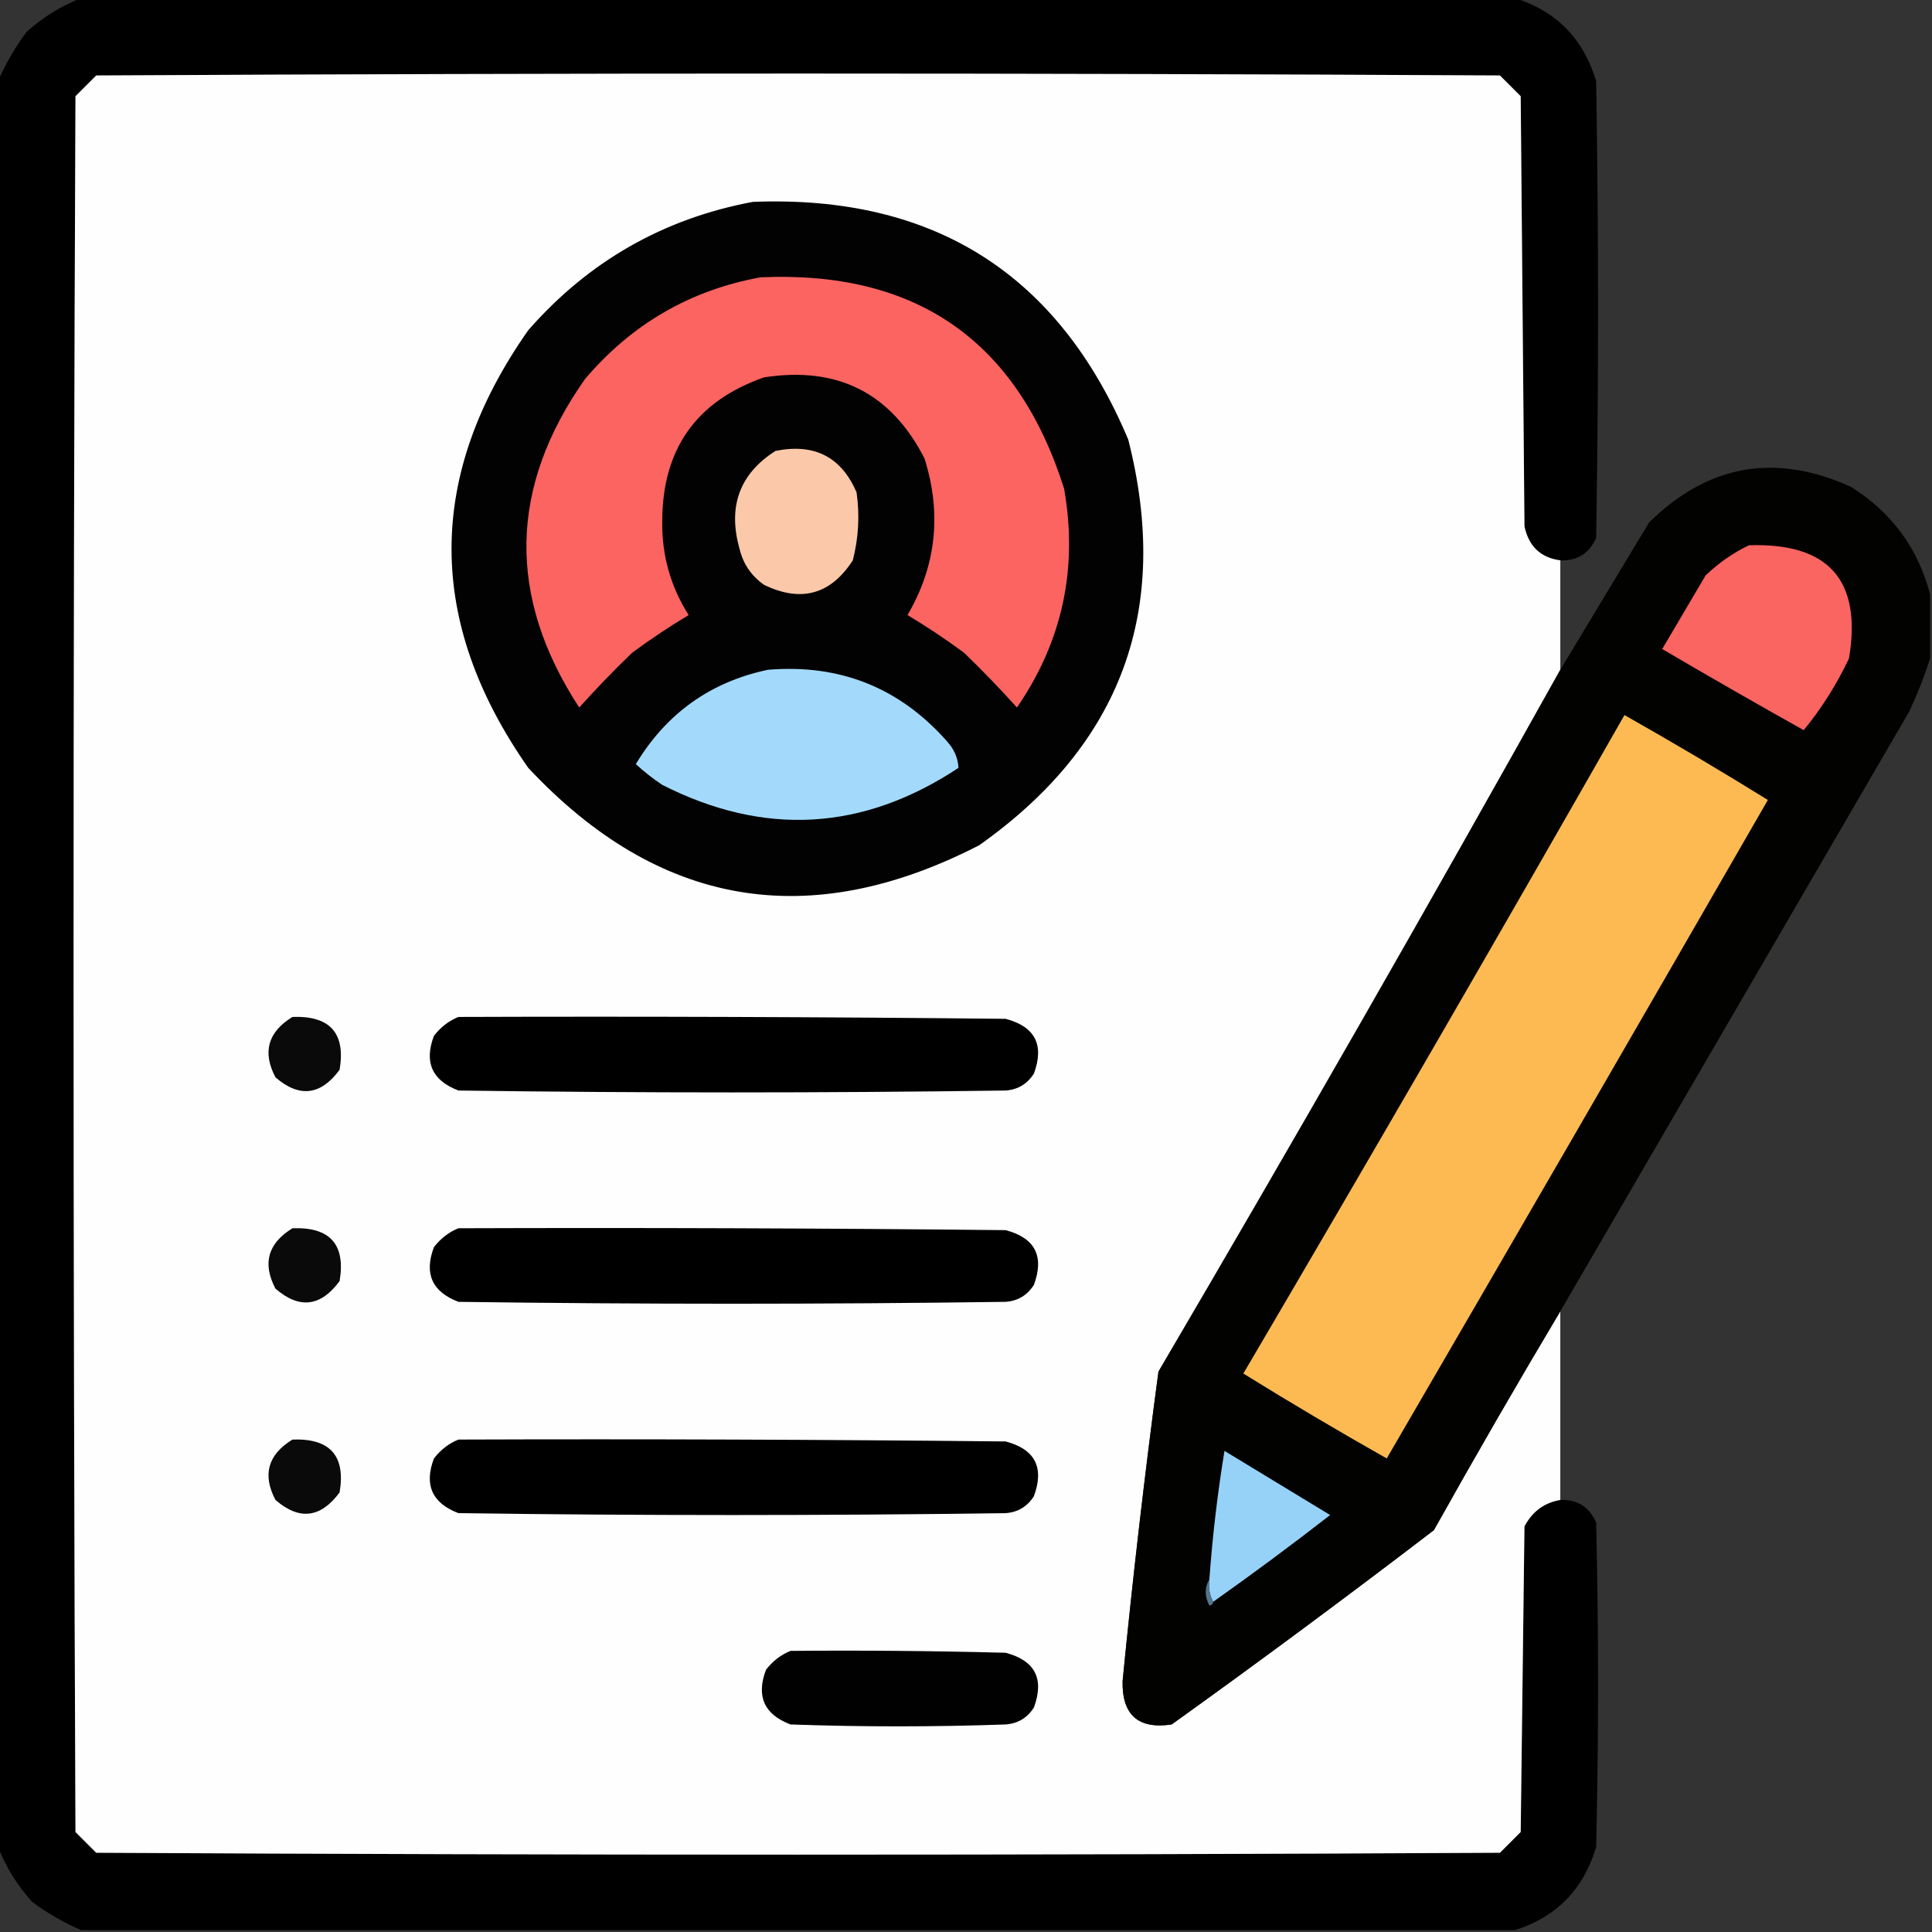 <?xml version="1.0" encoding="UTF-8"?>
<!DOCTYPE svg PUBLIC "-//W3C//DTD SVG 1.1//EN" "http://www.w3.org/Graphics/SVG/1.1/DTD/svg11.dtd">
<svg xmlns="http://www.w3.org/2000/svg" version="1.1" width="512px" height="512px" style="shape-rendering:geometricPrecision; text-rendering:geometricPrecision; image-rendering:optimizeQuality; fill-rule:evenodd; clip-rule:evenodd" xmlns:xlink="http://www.w3.org/1999/xlink">
<rect width="100%" height="100%" fill="#333333" stroke="none"/>
<g><path style="opacity:0.996" fill="#000000" d="M 21.5,-0.5 C 148.167,-0.5 274.833,-0.5 401.5,-0.5C 412.483,2.984 419.65,10.318 423,21.5C 423.667,61.833 423.667,102.167 423,142.5C 421.189,146.655 418.023,148.655 413.5,148.5C 408.3,147.803 405.133,144.803 404,139.5C 403.667,101.5 403.333,63.5 403,25.5C 401.167,23.667 399.333,21.833 397.5,20C 273.5,19.333 149.5,19.333 25.5,20C 23.667,21.833 21.833,23.667 20,25.5C 19.333,178.833 19.333,332.167 20,485.5C 21.833,487.333 23.667,489.167 25.5,491C 149.5,491.667 273.5,491.667 397.5,491C 399.333,489.167 401.167,487.333 403,485.5C 403.333,458.5 403.667,431.5 404,404.5C 406.086,400.555 409.253,398.221 413.5,397.5C 418.023,397.345 421.189,399.345 423,403.5C 423.667,432.167 423.667,460.833 423,489.5C 419.65,500.682 412.483,508.016 401.5,511.5C 274.833,511.5 148.167,511.5 21.5,511.5C 16.935,509.546 12.602,507.046 8.5,504C 4.585,499.657 1.585,494.823 -0.5,489.5C -0.5,333.5 -0.5,177.5 -0.5,21.5C 1.454,16.935 3.954,12.602 7,8.5C 11.344,4.585 16.177,1.585 21.5,-0.5 Z"/></g>
<g><path style="opacity:1" fill="#fefefe" d="M 413.5,148.5 C 413.5,158.167 413.5,167.833 413.5,177.5C 378.699,239.825 343.199,301.825 307,363.5C 303.36,390.756 300.194,418.089 297.5,445.5C 297.316,454.484 301.649,458.317 310.5,457C 333.934,440.199 357.101,423.032 380,405.5C 390.941,385.94 402.108,366.607 413.5,347.5C 413.5,364.167 413.5,380.833 413.5,397.5C 409.253,398.221 406.086,400.555 404,404.5C 403.667,431.5 403.333,458.5 403,485.5C 401.167,487.333 399.333,489.167 397.5,491C 273.5,491.667 149.5,491.667 25.5,491C 23.667,489.167 21.833,487.333 20,485.5C 19.333,332.167 19.333,178.833 20,25.5C 21.833,23.667 23.667,21.833 25.5,20C 149.5,19.333 273.5,19.333 397.5,20C 399.333,21.833 401.167,23.667 403,25.5C 403.333,63.5 403.667,101.5 404,139.5C 405.133,144.803 408.3,147.803 413.5,148.5 Z"/></g>
<g><path style="opacity:1" fill="#030202" d="M 199.5,53.5 C 247.394,51.61 280.561,72.61 299,116.5C 310.432,161.455 297.265,197.288 259.5,224C 214.359,247.217 174.526,240.384 140,203.5C 112.882,164.766 112.882,126.099 140,87.5C 155.969,69.27 175.802,57.936 199.5,53.5 Z"/></g>
<g><path style="opacity:1" fill="#fb6461" d="M 201.5,73.5 C 242.763,71.618 269.597,90.285 282,129.5C 285.717,150.622 281.55,169.955 269.5,187.5C 265.043,182.541 260.376,177.708 255.5,173C 250.642,169.408 245.642,166.075 240.5,163C 248.116,149.944 249.616,136.11 245,121.5C 236.149,104.157 221.982,96.99 202.5,100C 184.57,106.271 175.57,118.938 175.5,138C 175.352,147.08 177.685,155.413 182.5,163C 177.358,166.075 172.358,169.408 167.5,173C 162.624,177.708 157.957,182.541 153.5,187.5C 134.353,158.157 134.853,129.157 155,100.5C 167.356,85.911 182.856,76.911 201.5,73.5 Z"/></g>
<g><path style="opacity:1" fill="#fbc9a9" d="M 205.5,119.5 C 215.805,117.414 222.972,121.081 227,130.5C 227.861,136.585 227.527,142.585 226,148.5C 220.134,157.564 212.3,159.731 202.5,155C 199.131,152.635 196.964,149.468 196,145.5C 192.819,134.244 195.986,125.577 205.5,119.5 Z"/></g>
<g><path style="opacity:0.987" fill="#020201" d="M 511.5,157.5 C 511.5,163.167 511.5,168.833 511.5,174.5C 510.013,179.166 508.18,183.832 506,188.5C 475.14,241.563 444.307,294.563 413.5,347.5C 402.108,366.607 390.941,385.94 380,405.5C 357.101,423.032 333.934,440.199 310.5,457C 301.649,458.317 297.316,454.484 297.5,445.5C 300.194,418.089 303.36,390.756 307,363.5C 343.199,301.825 378.699,239.825 413.5,177.5C 421.308,164.564 429.141,151.564 437,138.5C 452.6,123.094 470.433,119.927 490.5,129C 501.294,135.775 508.294,145.275 511.5,157.5 Z"/></g>
<g><path style="opacity:1" fill="#fa6461" d="M 463.5,144.5 C 484.641,143.801 493.474,153.801 490,174.5C 486.716,181.429 482.716,187.762 478,193.5C 465.435,186.467 452.935,179.3 440.5,172C 444.333,165.5 448.167,159 452,152.5C 455.482,149.161 459.315,146.494 463.5,144.5 Z"/></g>
<g><path style="opacity:1" fill="#a3dafc" d="M 203.5,177.5 C 222.596,175.916 238.429,182.249 251,196.5C 252.874,198.569 253.874,200.902 254,203.5C 228.716,220.229 202.549,221.729 175.5,208C 172.999,206.327 170.666,204.493 168.5,202.5C 176.598,189.055 188.264,180.721 203.5,177.5 Z"/></g>
<g><path style="opacity:1" fill="#fdba52" d="M 430.5,189.5 C 443.304,196.737 455.971,204.237 468.5,212C 434.96,270.248 401.293,328.415 367.5,386.5C 354.668,379.252 342.002,371.752 329.5,364C 363.557,306.051 397.224,247.885 430.5,189.5 Z"/></g>
<g><path style="opacity:1" fill="#000000" d="M 121.5,269.5 C 169.834,269.333 218.168,269.5 266.5,270C 274.299,272.055 276.799,276.888 274,284.5C 272.238,287.268 269.738,288.768 266.5,289C 218.167,289.667 169.833,289.667 121.5,289C 114.504,286.347 112.337,281.514 115,274.5C 116.805,272.174 118.972,270.508 121.5,269.5 Z"/></g>
<g><path style="opacity:1" fill="#0a0a0a" d="M 77.5,269.5 C 87.462,269.124 91.629,273.791 90,283.5C 84.983,290.307 79.316,290.974 73,285.5C 69.488,278.835 70.988,273.502 77.5,269.5 Z"/></g>
<g><path style="opacity:1" fill="#000000" d="M 121.5,325.5 C 169.834,325.333 218.168,325.5 266.5,326C 274.299,328.055 276.799,332.888 274,340.5C 272.238,343.268 269.738,344.768 266.5,345C 218.167,345.667 169.833,345.667 121.5,345C 114.504,342.347 112.337,337.514 115,330.5C 116.805,328.174 118.972,326.508 121.5,325.5 Z"/></g>
<g><path style="opacity:1" fill="#0a0a0a" d="M 77.5,325.5 C 87.462,325.124 91.629,329.791 90,339.5C 84.983,346.307 79.316,346.974 73,341.5C 69.488,334.835 70.988,329.502 77.5,325.5 Z"/></g>
<g><path style="opacity:1" fill="#000000" d="M 121.5,381.5 C 169.834,381.333 218.168,381.5 266.5,382C 274.299,384.055 276.799,388.888 274,396.5C 272.238,399.268 269.738,400.768 266.5,401C 218.167,401.667 169.833,401.667 121.5,401C 114.504,398.347 112.337,393.514 115,386.5C 116.805,384.174 118.972,382.508 121.5,381.5 Z"/></g>
<g><path style="opacity:1" fill="#0a0a0a" d="M 77.5,381.5 C 87.462,381.124 91.629,385.791 90,395.5C 84.983,402.307 79.316,402.974 73,397.5C 69.488,390.835 70.988,385.502 77.5,381.5 Z"/></g>
<g><path style="opacity:1" fill="#96d2f8" d="M 321.5,424.5 C 320.539,422.735 320.205,420.735 320.5,418.5C 321.321,407.108 322.655,395.775 324.5,384.5C 333.869,390.181 343.203,395.848 352.5,401.5C 342.315,409.42 331.982,417.086 321.5,424.5 Z"/></g>
<g><path style="opacity:1" fill="#54768c" d="M 320.5,418.5 C 320.205,420.735 320.539,422.735 321.5,424.5C 321.44,425.043 321.107,425.376 320.5,425.5C 319.203,423.027 319.203,420.693 320.5,418.5 Z"/></g>
<g><path style="opacity:1" fill="#010101" d="M 209.5,437.5 C 228.503,437.333 247.503,437.5 266.5,438C 274.299,440.055 276.799,444.888 274,452.5C 272.238,455.268 269.738,456.768 266.5,457C 247.5,457.667 228.5,457.667 209.5,457C 202.504,454.347 200.337,449.514 203,442.5C 204.805,440.174 206.972,438.508 209.5,437.5 Z"/></g>
</svg>
